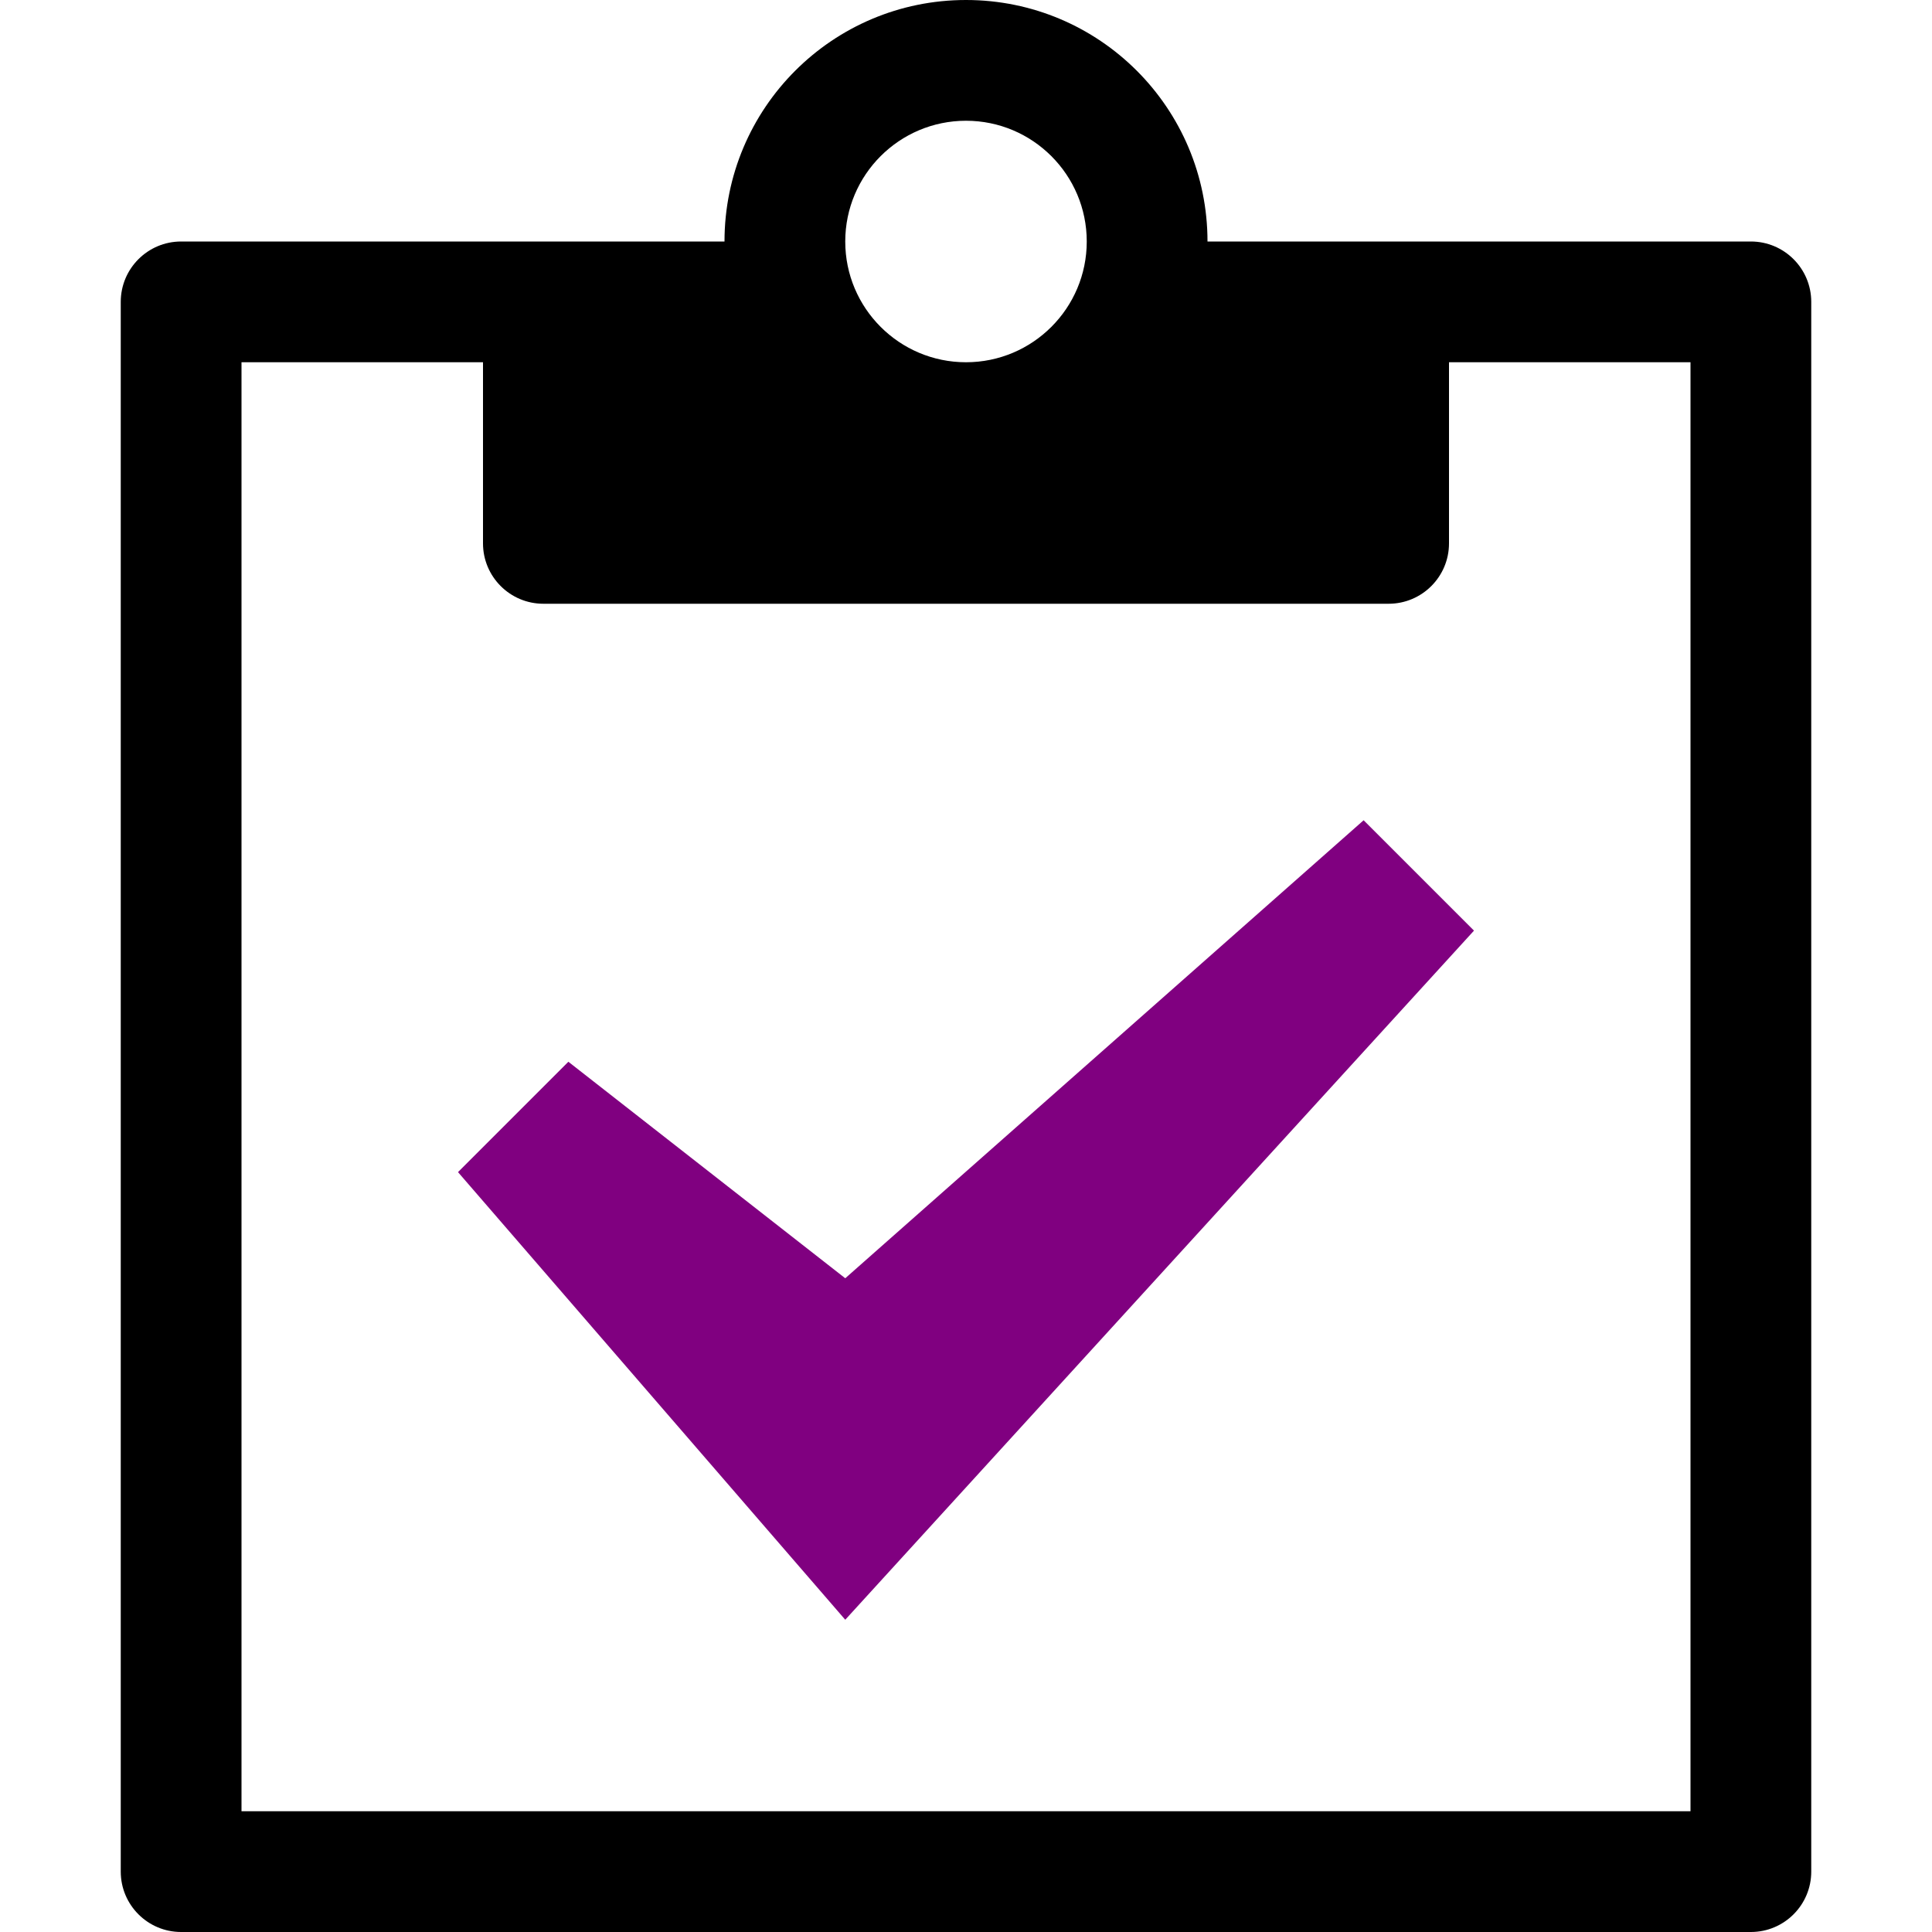 <?xml version="1.0" encoding="utf-8"?>
<!-- Generated by IcoMoon.io -->
<!DOCTYPE svg PUBLIC "-//W3C//DTD SVG 1.1//EN" "http://www.w3.org/Graphics/SVG/1.1/DTD/svg11.dtd">
<svg version="1.1" xmlns="http://www.w3.org/2000/svg" xmlns:xlink="http://www.w3.org/1999/xlink" width="16" height="16" viewBox="0 0 16 16">
<path fill="#000000" d="M14.5 2h-4.5c0-1.105-0.895-2-2-2s-2 0.895-2 2h-4.5c-0.276 0-0.5 0.224-0.5 0.5v13c0 0.276 0.224 0.5 0.5 0.5h13c0.276 0 0.5-0.224 0.5-0.5v-13c0-0.276-0.224-0.5-0.5-0.5zM8 1c0.552 0 1 0.448 1 1s-0.448 1-1 1c-0.552 0-1-0.448-1-1s0.448-1 1-1zM14 15h-12v-12h2v1.5c0 0.276 0.224 0.5 0.5 0.5h7c0.276 0 0.5-0.224 0.5-0.5v-1.5h2v12z"></path>
<path class="check" fill="purple" d="M7 13.414l-3.207-3.707 0.914-0.914 2.293 1.793 4.293-3.793 0.914 0.914z"></path>
</svg>
